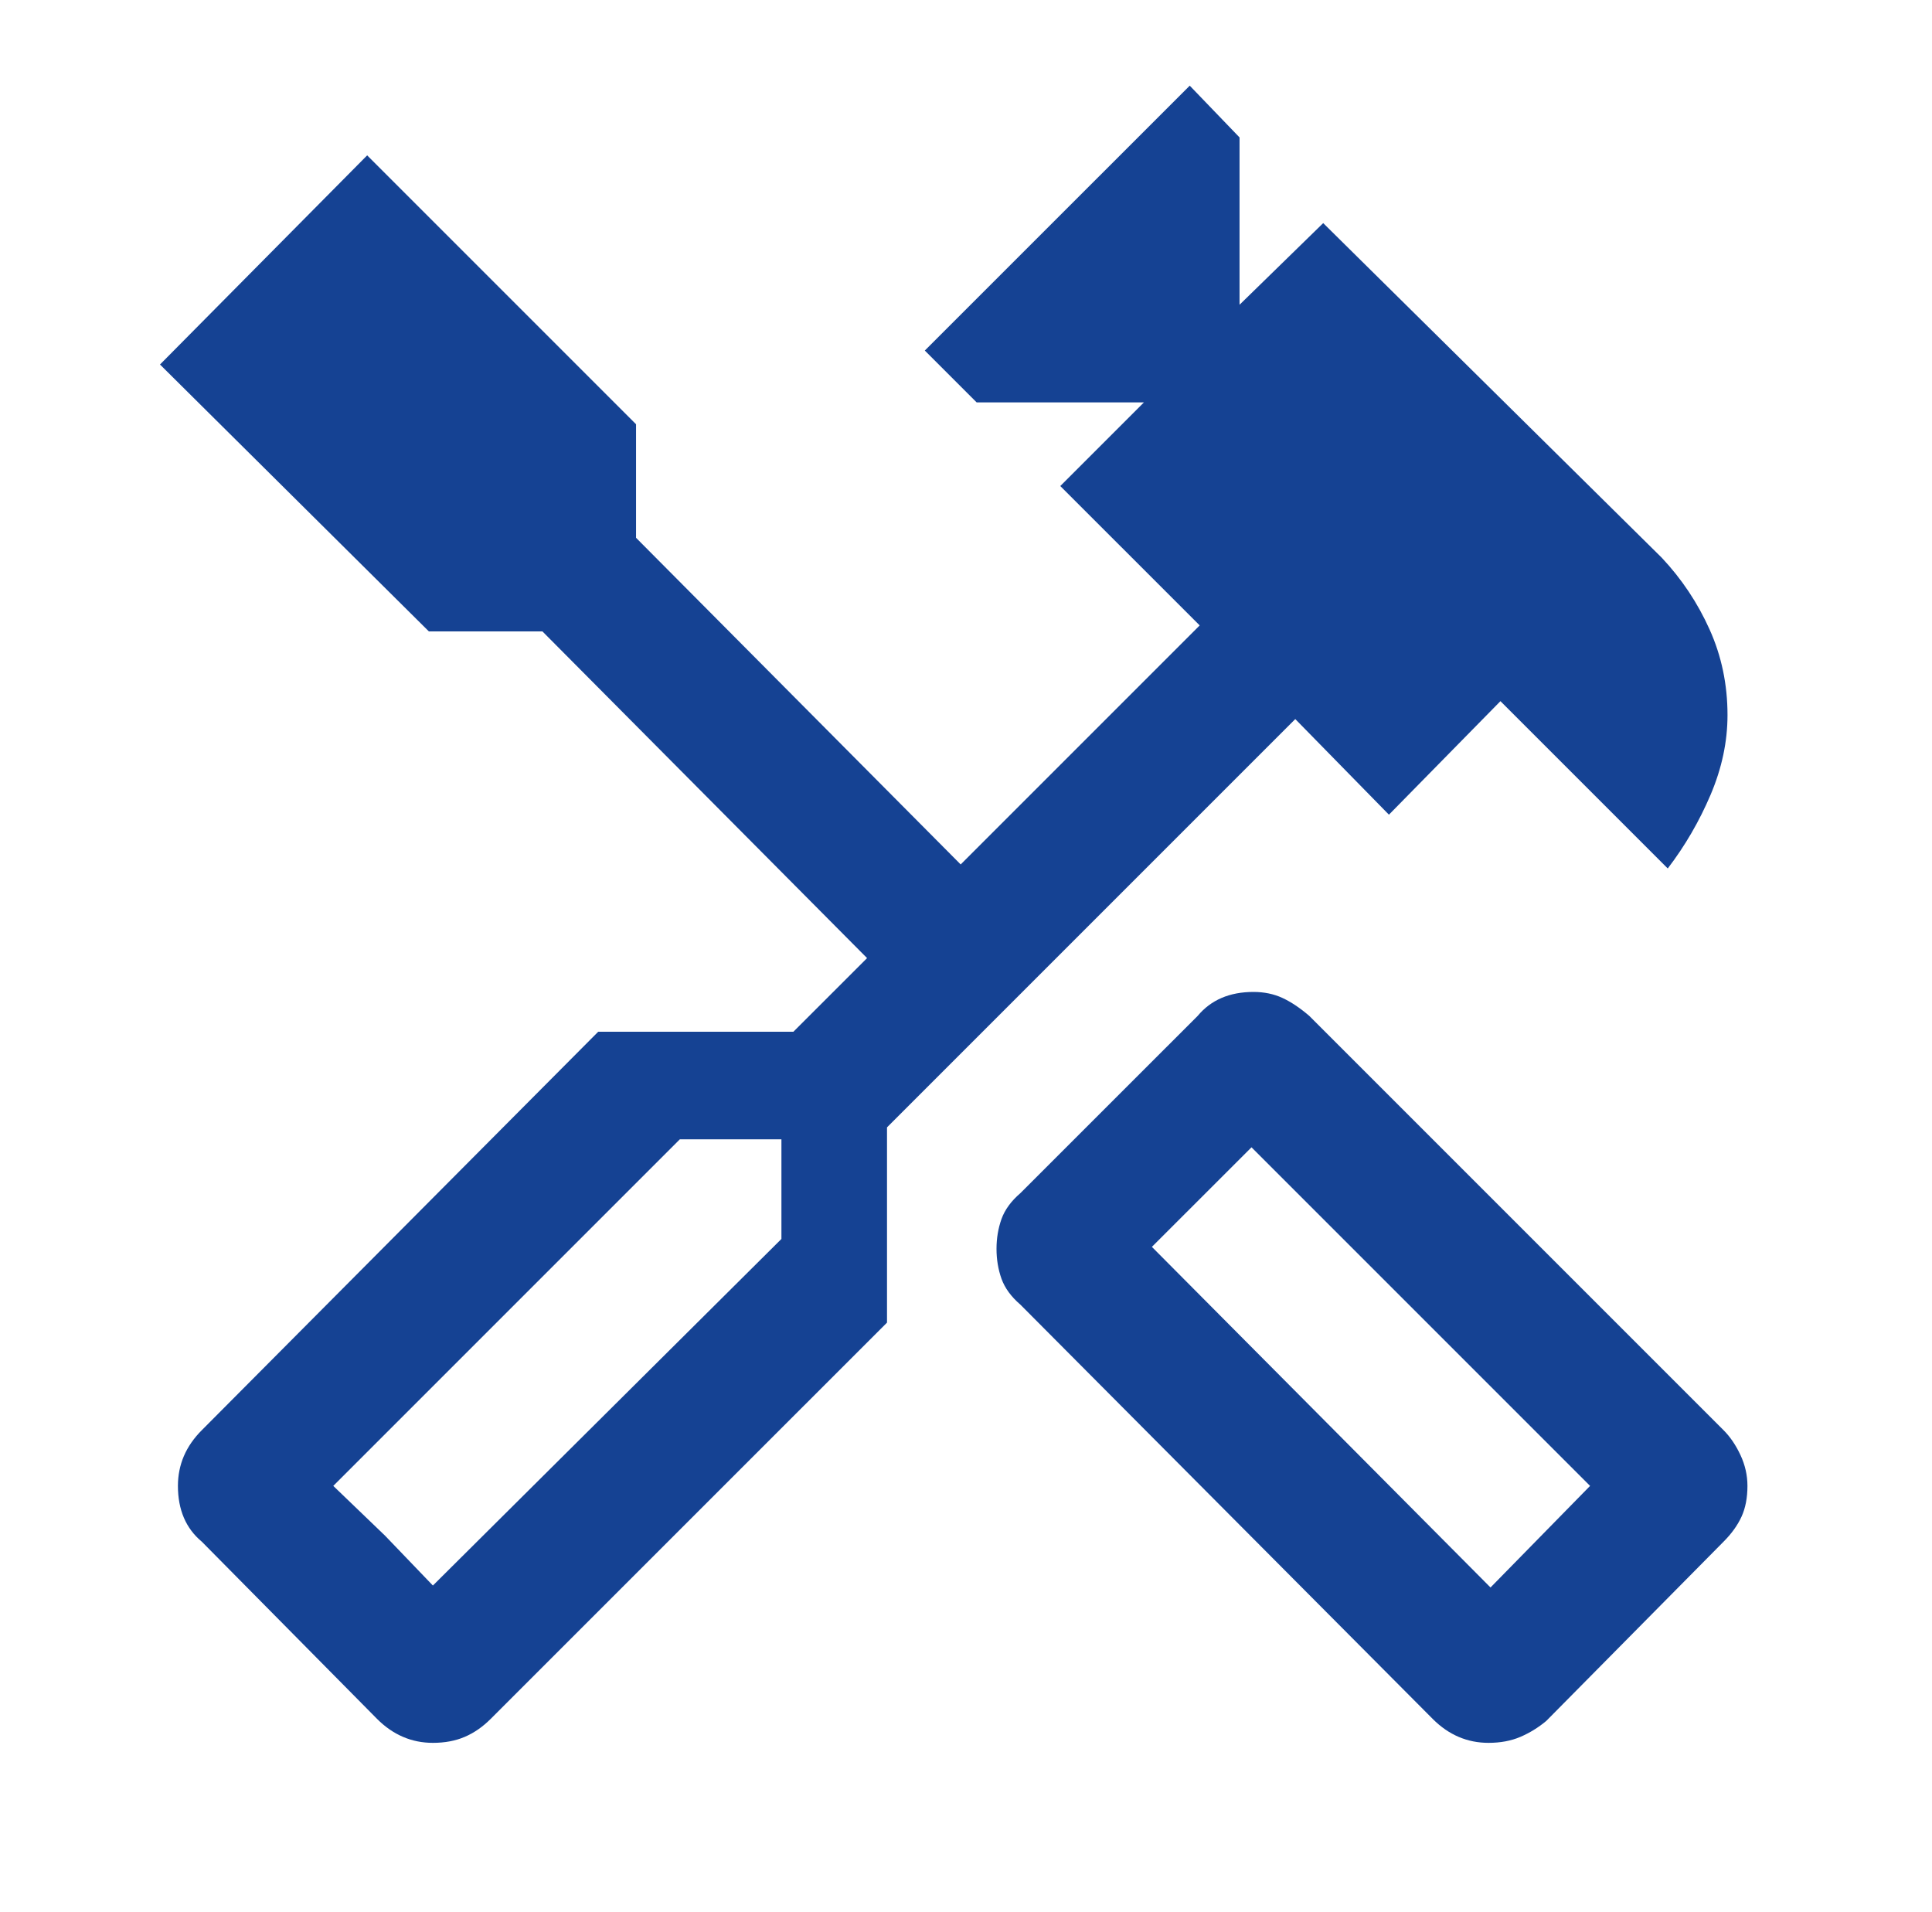 <svg width="97" height="96" viewBox="0 0 97 96" fill="none" xmlns="http://www.w3.org/2000/svg">
<mask id="mask0_4755_8533" style="mask-type:alpha" maskUnits="userSpaceOnUse" x="0" y="0" width="97" height="96">
<rect x="0.333" width="96" height="96" fill="#D9D9D9"/>
</mask>
<g mask="url(#mask0_4755_8533)">
<path d="M74.733 87.499C74.201 87.499 73.701 87.399 73.233 87.199C72.766 86.999 72.332 86.699 71.933 86.299L51.233 65.501C50.767 65.101 50.45 64.667 50.282 64.2C50.116 63.733 50.032 63.233 50.032 62.7C50.032 62.167 50.116 61.667 50.282 61.2C50.45 60.733 50.767 60.299 51.233 59.899L60.134 51C60.467 50.6 60.867 50.3 61.334 50.1C61.8 49.9 62.333 49.8 62.932 49.8C63.467 49.8 63.951 49.9 64.385 50.1C64.817 50.3 65.266 50.6 65.733 51L86.534 71.801C86.867 72.134 87.15 72.55 87.384 73.051C87.617 73.55 87.734 74.066 87.734 74.599C87.734 75.199 87.634 75.716 87.434 76.15C87.234 76.583 86.934 77 86.534 77.4L77.632 86.4C77.233 86.733 76.8 86.999 76.334 87.199C75.867 87.399 75.333 87.499 74.733 87.499ZM74.834 79.699L79.833 74.599L62.834 57.6L57.833 62.599L74.834 79.699ZM21.734 87.499C21.2 87.499 20.7 87.399 20.234 87.199C19.767 86.999 19.333 86.699 18.933 86.299L10.133 77.4C9.733 77.067 9.433 76.667 9.233 76.2C9.033 75.733 8.933 75.199 8.933 74.599C8.933 74.066 9.033 73.566 9.233 73.099C9.433 72.634 9.733 72.201 10.133 71.801L30.033 51.799H39.833L43.533 48.101L27.233 31.699H21.532L8.033 18.3L18.434 7.8L31.934 21.3V27L48.233 43.399L60.233 31.399L53.234 24.401L57.434 20.201H49.034L46.432 17.599L59.733 4.301L62.234 6.9V15.3L66.434 11.201L83.433 28.001C84.433 29.066 85.233 30.266 85.833 31.601C86.433 32.934 86.733 34.366 86.733 35.899C86.733 37.234 86.45 38.567 85.884 39.9C85.317 41.233 84.6 42.466 83.733 43.601L75.333 35.201L69.734 40.901L65.032 36.101L44.534 56.599V66.401L24.633 86.299C24.233 86.699 23.8 86.999 23.332 87.199C22.867 87.399 22.334 87.499 21.734 87.499ZM21.734 79.601L39.233 62.201V57.199H34.133L16.733 74.599L21.734 79.601ZM21.734 79.601L16.733 74.599L19.334 77.1L21.734 79.601Z" fill="#154293"/>
</g>
</svg>
